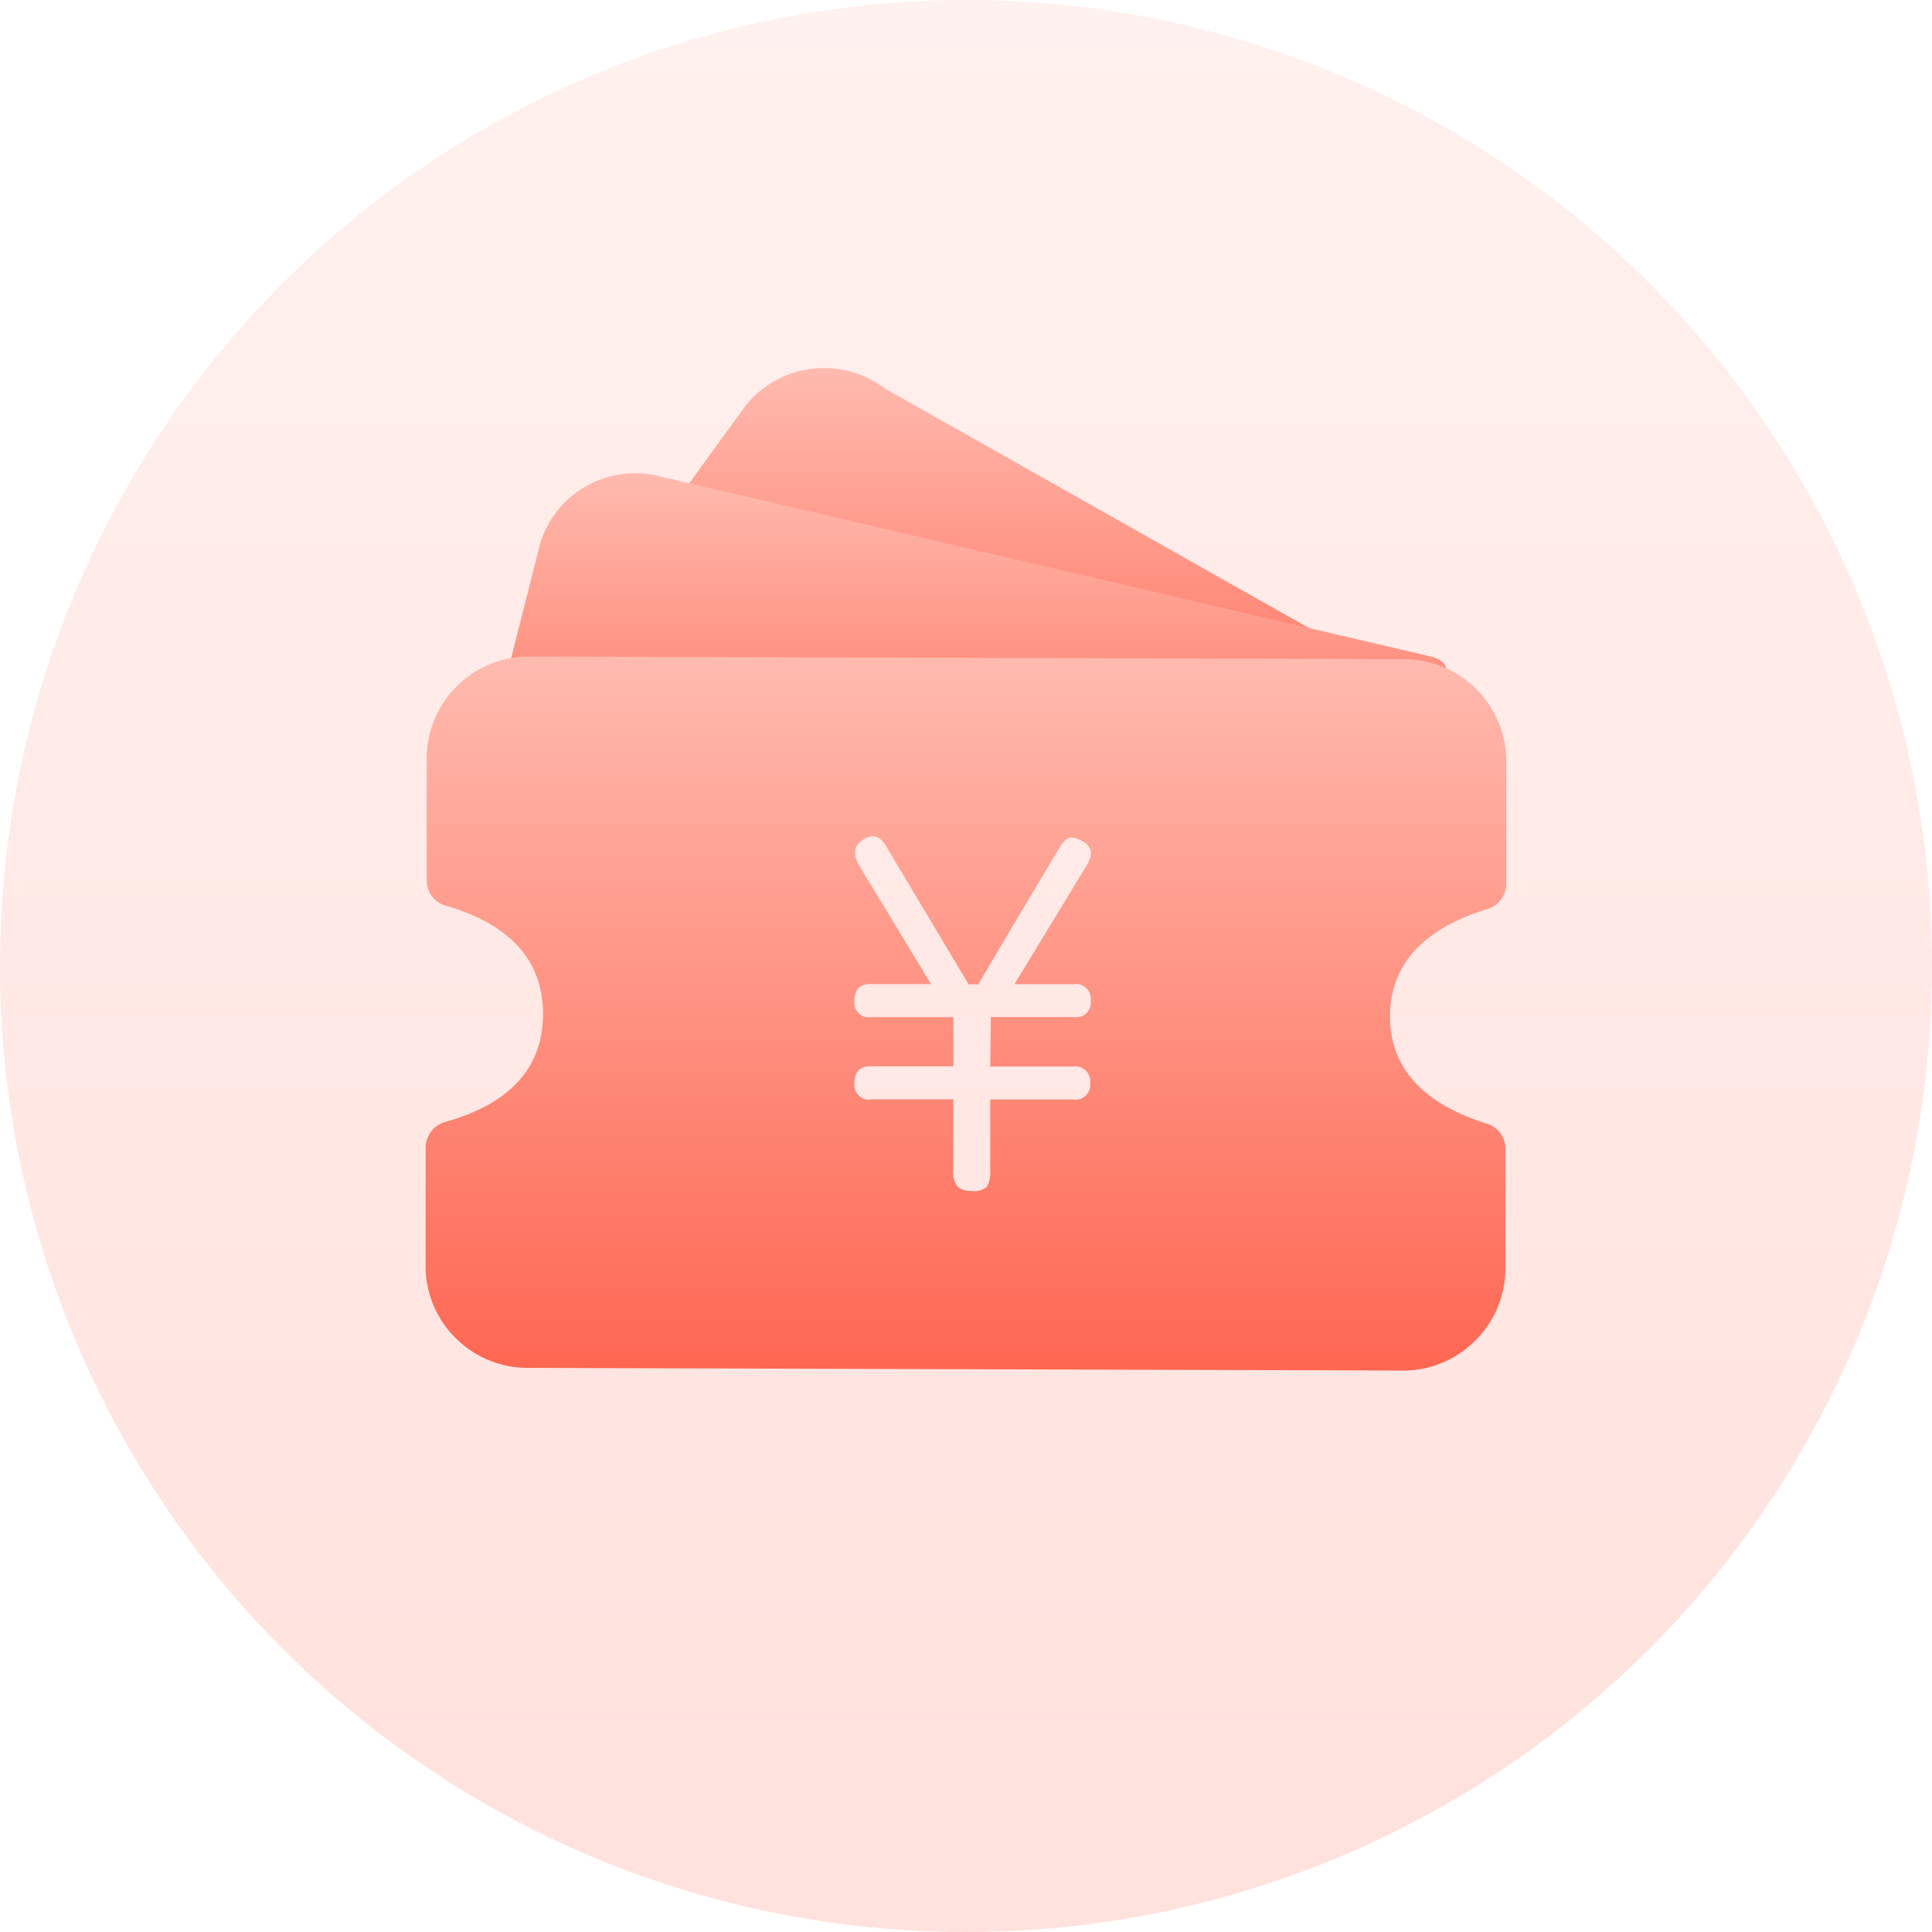 <svg xmlns="http://www.w3.org/2000/svg" xmlns:xlink="http://www.w3.org/1999/xlink" width="80" height="80" viewBox="0 0 80 80">
  <defs>
    <linearGradient id="linear-gradient" x1="0.5" x2="0.5" y2="1" gradientUnits="objectBoundingBox">
      <stop offset="0" stop-color="#ffbaaf"/>
      <stop offset="1" stop-color="#fe6752"/>
    </linearGradient>
  </defs>
  <g id="组_4497" data-name="组 4497" transform="translate(-198 -325)">
    <circle id="椭圆_33" data-name="椭圆 33" cx="40" cy="40" r="40" transform="translate(198 325)" opacity="0.2" fill="url(#linear-gradient)"/>
    <g id="组_4491" data-name="组 4491" transform="translate(0 -3)">
      <path id="路径_8434" data-name="路径 8434" d="M351.909,244.177c1.292-1.768,5.048-3.044,3.127-4.437l-22.462-12.682a4.168,4.168,0,0,0-5.771.695l-4.016,5.528a1.689,1.689,0,0,0,.028,1.841s2.564,2.682.539,5.49" transform="translate(-97.923 117.036)" fill="url(#linear-gradient)"/>
      <path id="路径_8436" data-name="路径 8436" d="M273.071,300.117s4.037-2.731,1.782-3.294l-31.826-7.435a4.11,4.11,0,0,0-5.048,2.839l-1.685,6.668a1.654,1.654,0,0,0,.695,1.671s3.367,1.539,2.522,4.906" transform="translate(-17.633 58.354)" fill="url(#linear-gradient)"/>
      <path id="减去_14" data-name="减去 14" d="M-15785.514-2591.438h-.057l-36.169-.111h-.029a4.213,4.213,0,0,1-2.972-1.218,4.2,4.2,0,0,1-1.261-2.953v-4.969a1.116,1.116,0,0,1,.8-1.041c2.688-.746,4.056-2.245,4.063-4.456s-1.344-3.72-4.016-4.5a1.072,1.072,0,0,1-.8-1.041v-5.108a4.215,4.215,0,0,1,1.263-2.954,4.207,4.207,0,0,1,2.969-1.217h.057l36.169.111h.007a4.211,4.211,0,0,1,2.978,1.221,4.21,4.21,0,0,1,1.258,2.962v5.139l0-.024a1.089,1.089,0,0,1-.771,1.044c-2.675.822-4.035,2.313-4.043,4.433s1.342,3.628,4.015,4.46a1.077,1.077,0,0,1,.763,1.041v5a4.2,4.2,0,0,1-1.261,2.954A4.207,4.207,0,0,1-15785.514-2591.438Zm-22.039-11.233h3.4v2.915a1.029,1.029,0,0,0,.175.7.836.836,0,0,0,.524.183.491.491,0,0,0,.075,0,.793.793,0,0,0,.619-.175,1.277,1.277,0,0,0,.14-.7v-2.915h3.439a.659.659,0,0,0,.094.007.6.6,0,0,0,.423-.17.605.605,0,0,0,.179-.508.622.622,0,0,0-.175-.524.614.614,0,0,0-.432-.177.609.609,0,0,0-.089.006h-3.439l.023-2.046h3.439a.605.605,0,0,0,.1.009.6.6,0,0,0,.417-.167.606.606,0,0,0,.179-.509.614.614,0,0,0-.175-.524.609.609,0,0,0-.427-.179.569.569,0,0,0-.094.008h-2.458l2.955-4.865a1.085,1.085,0,0,0,.21-.608.588.588,0,0,0-.31-.421,1.1,1.1,0,0,0-.5-.179h-.012c-.151,0-.323.158-.512.469l-1.669,2.8-1.664,2.808h-.4l-3.4-5.692c-.155-.254-.306-.393-.461-.425a.7.7,0,0,0-.1-.007.68.68,0,0,0-.432.154c-.352.232-.4.572-.146,1.041l1.493,2.458,1.489,2.462h-2.514c-.435,0-.655.234-.655.7a.606.606,0,0,0,.179.512.6.6,0,0,0,.416.167.6.6,0,0,0,.1-.008h3.4v2.033h-3.439c-.435,0-.655.234-.655.7a.6.6,0,0,0,.179.512.6.6,0,0,0,.417.171.584.584,0,0,0,.1-.008Z" transform="translate(16041.625 2976.19)" fill="url(#linear-gradient)"/>
    </g>
  </g>
</svg>
